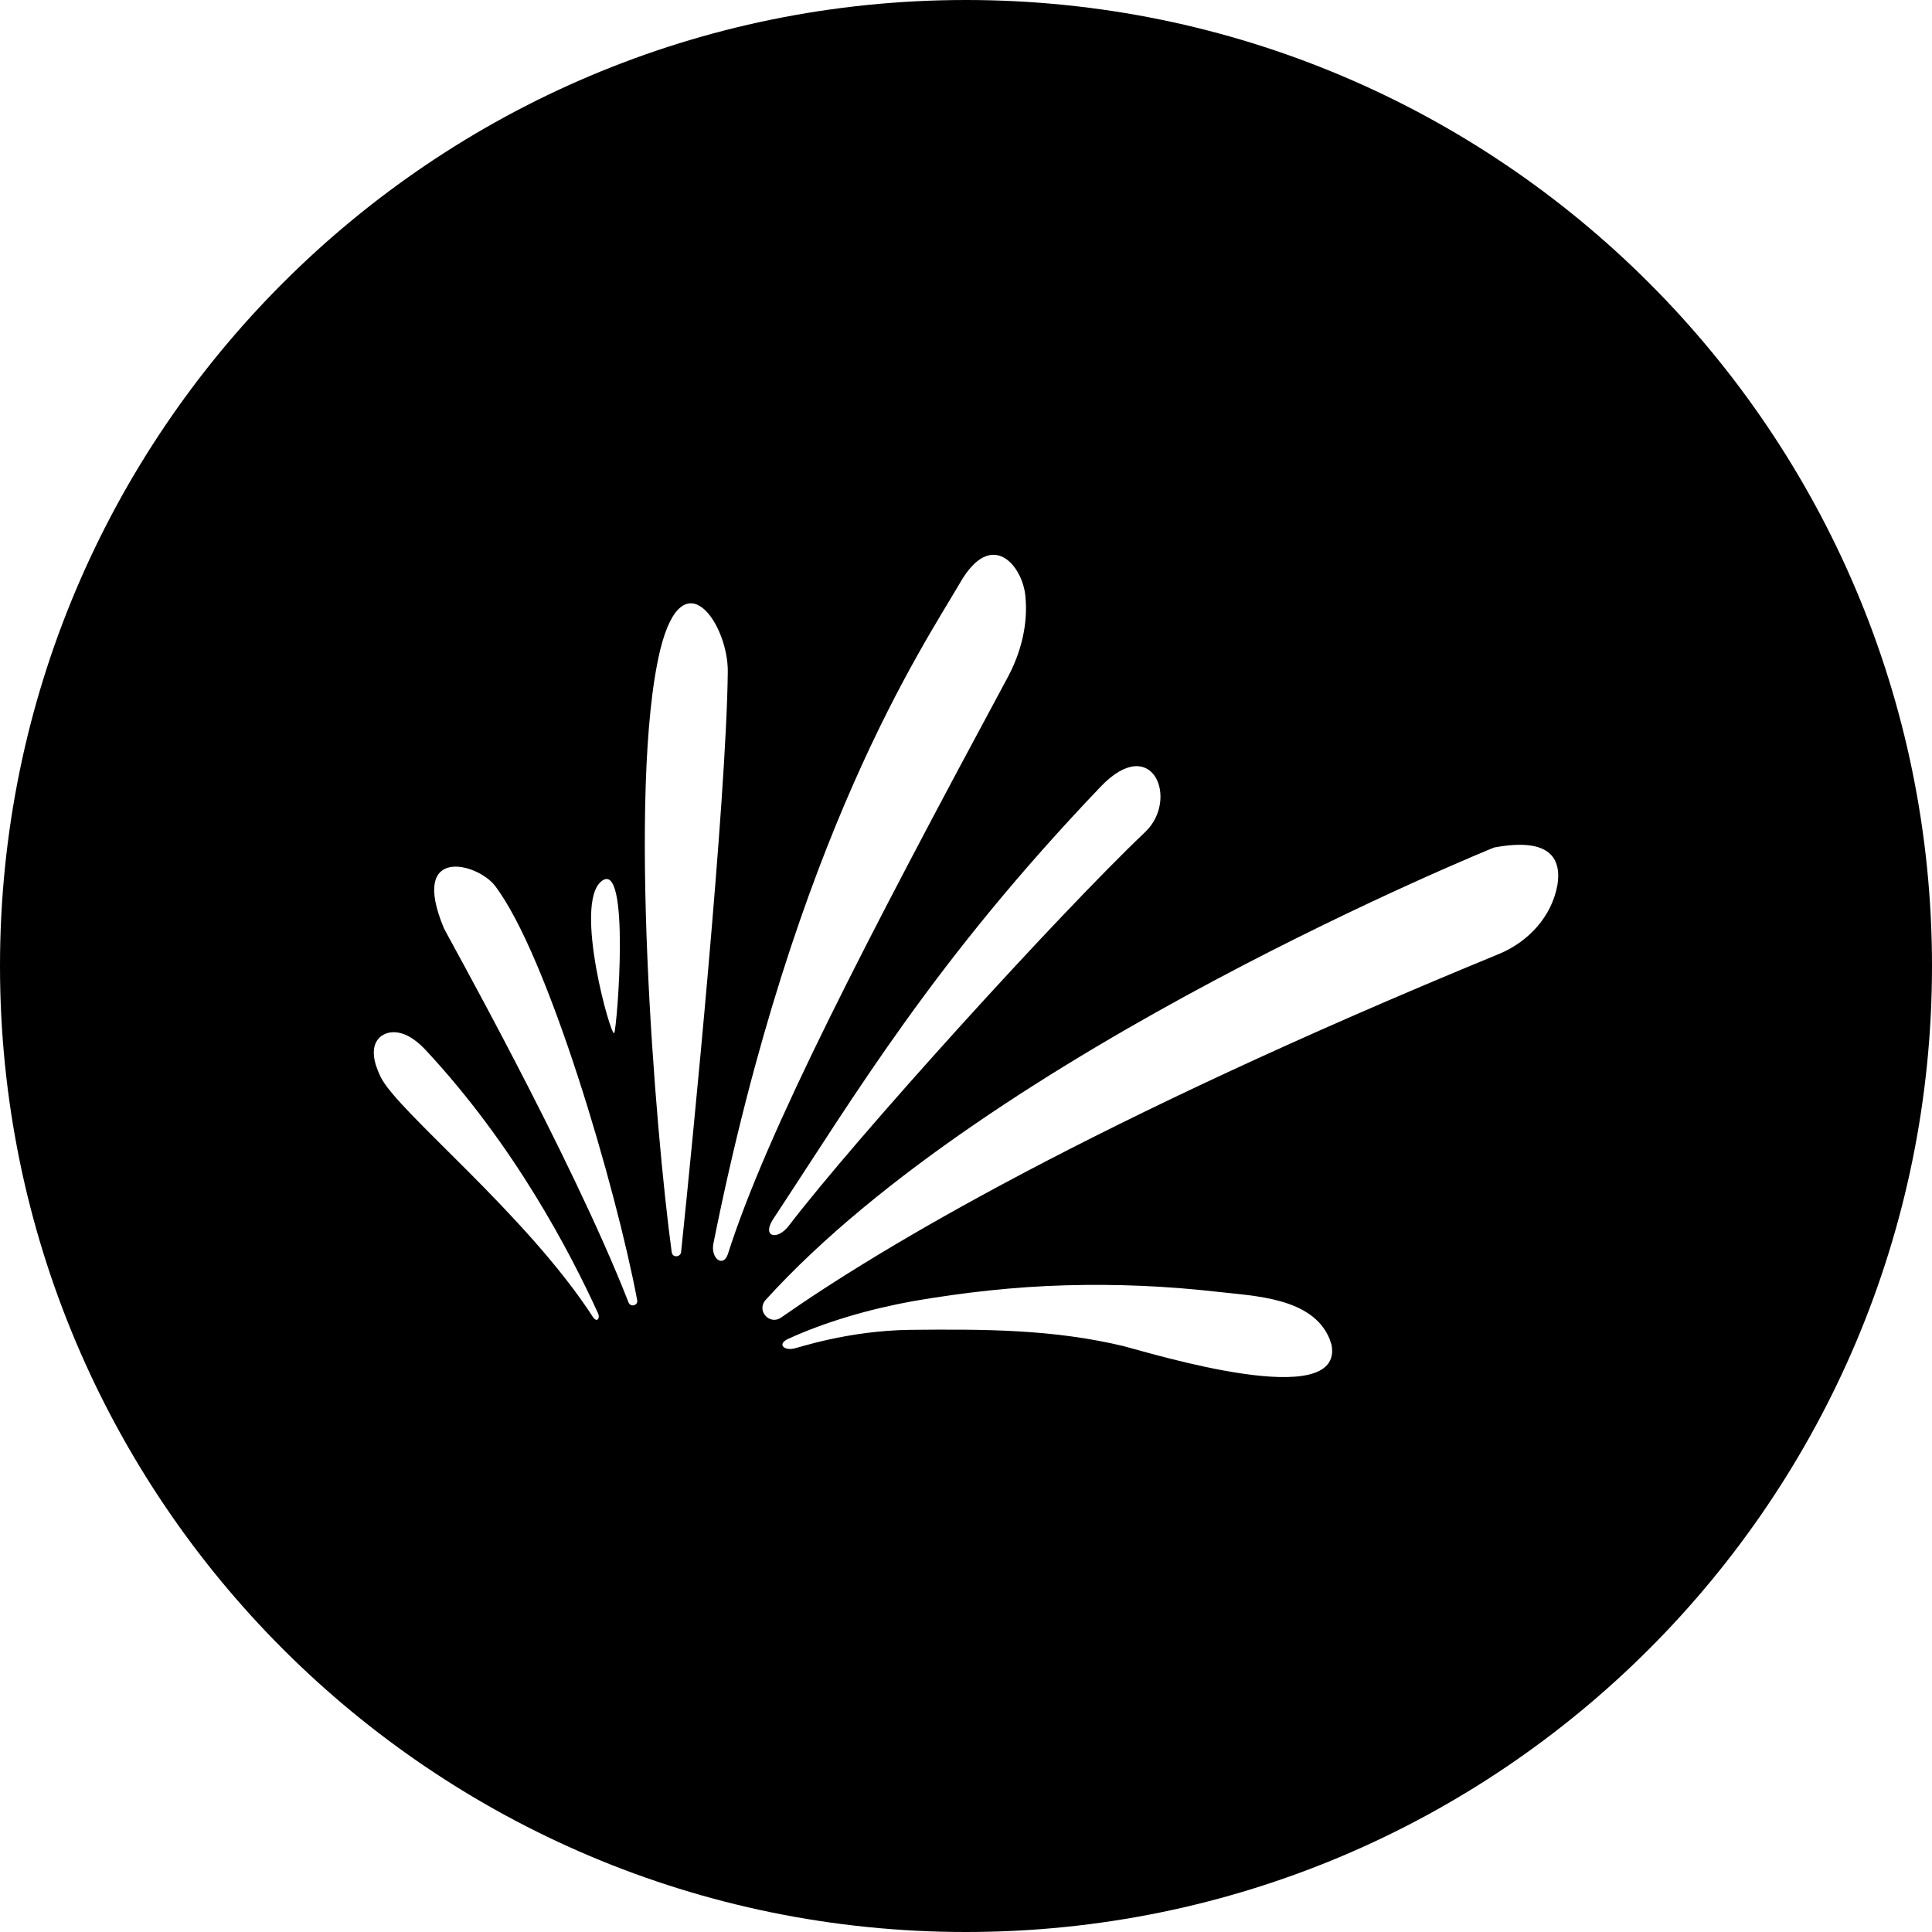 <?xml version="1.0" encoding="UTF-8"?><svg id="b" xmlns="http://www.w3.org/2000/svg" viewBox="0 0 400 400"><g id="c"><path d="m200,0C89.54,0,0,89.54,0,200s89.54,200,200,200,200-89.54,200-200S310.46,0,200,0Zm37.15,172.21c-18.16,17.26-59.83,63.25-73.82,81.55-2.38,3.13-5.66,2.38-3.27-1.34,17.11-25.89,33.19-53.28,67.86-89.59,10.72-11.16,16.22,2.68,9.23,9.38Zm-112.66,10.27c6.1-5.06,3.27,30.36,2.68,31.4-.6,1.19-8.48-26.64-2.68-31.4Zm-1.64,90.33c-13.84-21.43-40.63-42.71-44.05-49.86-3.27-6.7-.15-9.08,2.38-9.23,2.23-.15,4.61,1.19,6.85,3.57,18.6,19.94,30.06,42.12,35.72,54.47.6,1.19-.15,2.08-.89,1.04Zm7.29-3.13c-11.91-30.51-38.4-77.54-38.25-77.54-7.14-17.11,6.85-13.54,10.57-8.78,11.01,14.44,25.15,62.8,29.47,85.87.15,1.04-1.34,1.49-1.79.45Zm8.93-10.42c-3.42-25.15-9.23-96.29-2.38-124.71,4.76-19.35,14.14-5.21,13.99,4.61-.3,26.64-7.29,97.33-9.67,120.1-.15,1.04-1.79,1.19-1.93,0Zm8.63-1.79c16.97-84.68,43.31-123.52,51.05-136.77,6.55-11.46,12.95-3.57,13.54,2.68.6,5.8-.89,11.76-3.72,16.97-29.32,54.47-49.86,94.06-57.89,119.36-1.04,2.83-3.57.74-2.98-2.23Zm85.13,21.28c-14.73-3.57-29.17-3.57-44.35-3.42-13.1.15-23.66,3.87-24.11,3.87-2.08.45-3.42-.89-1.34-1.93,7.74-3.57,16.97-6.25,26.04-7.89,10.42-1.79,20.98-2.98,31.55-3.27,10.57-.3,20.98.15,31.4,1.34,7.74.89,19.64,1.19,23.22,9.67.15.45.3.89.45,1.34,2.53,13.99-37.06,1.79-42.86.3Zm89.59-95.39c-1.19,6.4-5.95,11.61-12.05,14.14-84.68,34.82-128.28,61.02-148.67,75.3-2.38,1.64-5.21-1.49-3.13-3.72,46.73-51.49,150.76-93.61,150.76-93.61,11.91-2.23,13.99,2.53,13.1,7.89Z"/></g></svg>